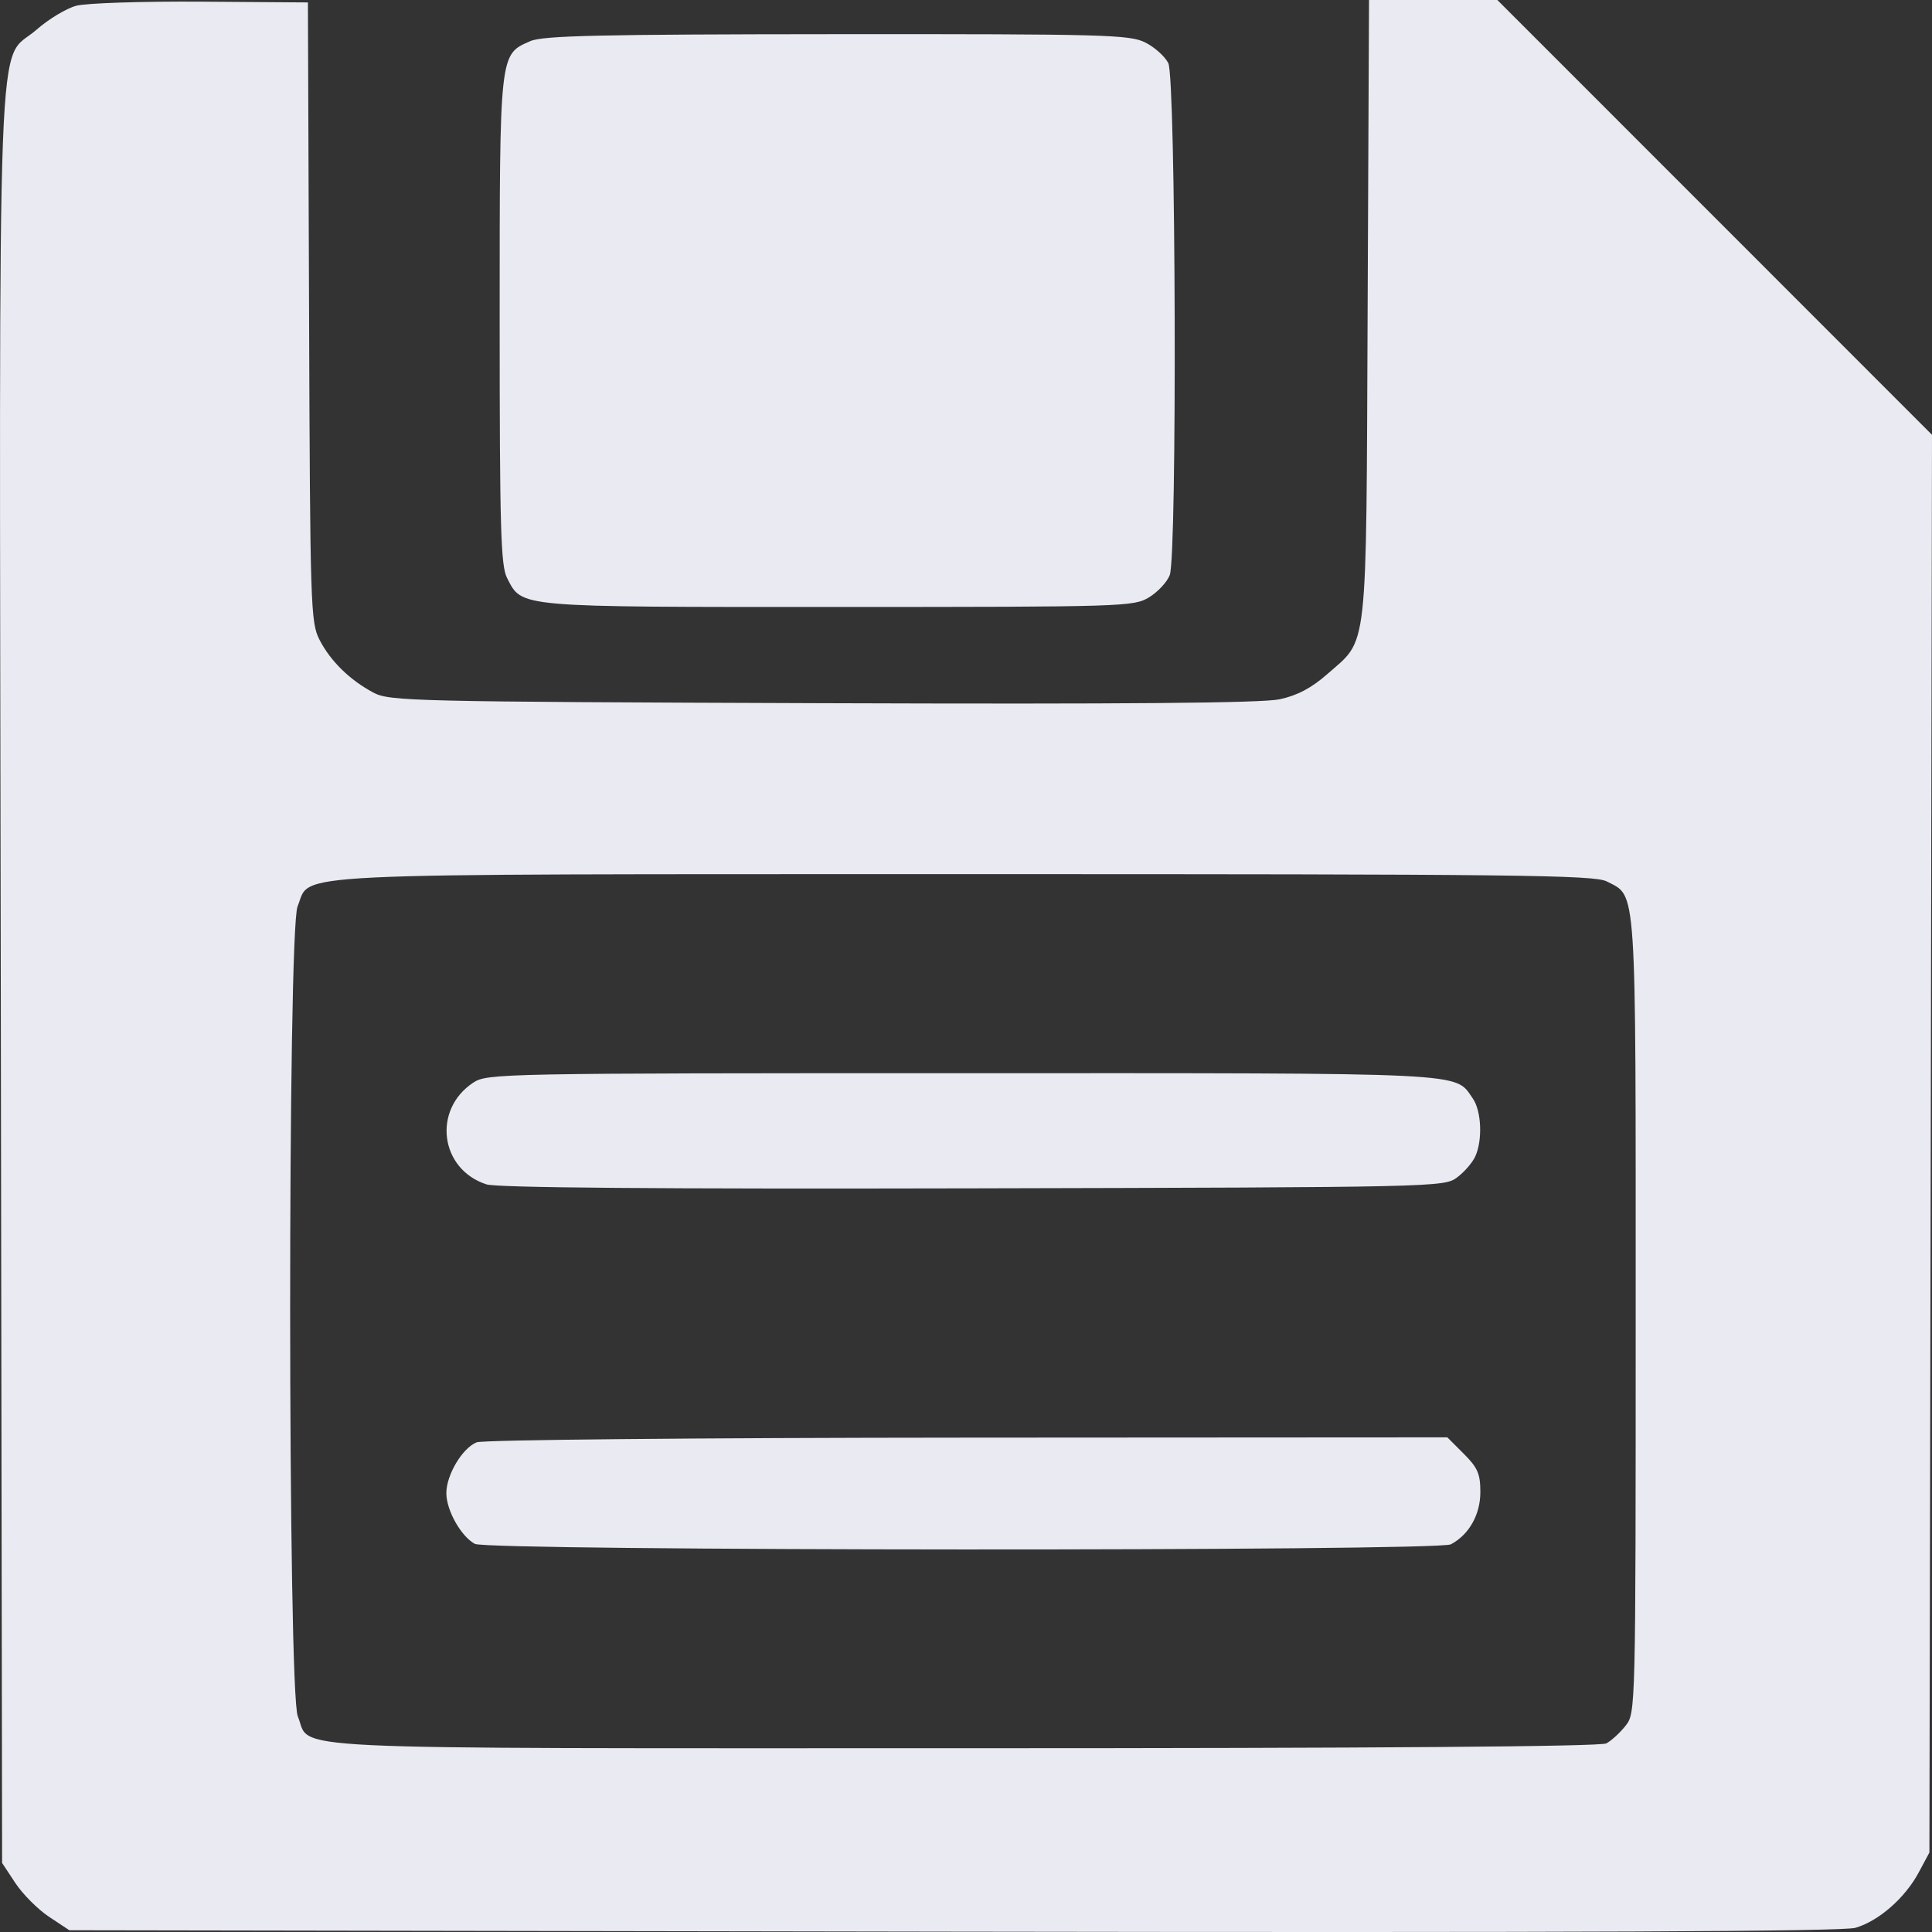 <svg width="35" height="35" viewBox="0 0 35 35" fill="none" xmlns="http://www.w3.org/2000/svg">
<rect x="0" y="0" width="35" height="35" fill="#333333" stroke="none"/>
<path fill-rule="evenodd" clip-rule="evenodd" d="M1.382 0.104C1.203 0.152 0.879 0.347 0.663 0.537C-0.072 1.185 -0.013 -0.36 0.014 17.688L0.038 33.749L0.28 34.116C0.414 34.317 0.688 34.592 0.889 34.725L1.256 34.968L17.269 34.994C28.629 35.012 33.378 34.992 33.613 34.924C34.034 34.802 34.513 34.383 34.76 33.92L34.953 33.56L34.977 20.719L35 7.877L31.063 3.938L27.126 0H25.964H24.801L24.776 5.608C24.748 11.94 24.791 11.555 24.044 12.213C23.758 12.464 23.503 12.599 23.183 12.668C22.862 12.737 20.423 12.758 14.901 12.739C7.462 12.713 7.058 12.703 6.766 12.548C6.336 12.319 5.987 11.977 5.788 11.59C5.627 11.276 5.618 10.996 5.599 5.652L5.578 0.044L3.643 0.03C2.579 0.023 1.562 0.056 1.382 0.104ZM9.608 0.745C9.046 0.989 9.052 0.933 9.052 5.806C9.052 9.573 9.072 10.251 9.186 10.471C9.464 11.009 9.316 10.996 15.182 10.996C20.372 10.995 20.538 10.99 20.818 10.82C20.976 10.723 21.144 10.543 21.191 10.418C21.327 10.061 21.302 1.419 21.165 1.144C21.104 1.023 20.917 0.854 20.748 0.77C20.466 0.628 20.017 0.616 15.165 0.619C10.867 0.622 9.836 0.645 9.608 0.745ZM29.108 15.968C29.655 16.251 29.632 15.914 29.632 23.823C29.632 30.986 29.631 31.031 29.45 31.262C29.349 31.39 29.192 31.534 29.101 31.583C28.992 31.641 24.998 31.671 17.44 31.671C4.693 31.67 5.655 31.716 5.395 31.093C5.213 30.657 5.209 16.855 5.391 16.42C5.65 15.799 4.83 15.839 17.478 15.836C27.473 15.835 28.881 15.851 29.108 15.968ZM8.575 19.612C7.83 20.103 7.97 21.184 8.813 21.456C9.002 21.517 11.93 21.541 17.627 21.528C26.006 21.509 26.163 21.505 26.394 21.332C26.524 21.236 26.672 21.066 26.724 20.954C26.861 20.66 26.839 20.126 26.681 19.9C26.346 19.422 26.736 19.441 17.434 19.442C9.08 19.442 8.825 19.447 8.575 19.612ZM8.635 26.129C8.375 26.234 8.086 26.719 8.086 27.05C8.086 27.361 8.353 27.835 8.603 27.969C8.844 28.098 26.044 28.106 26.284 27.977C26.614 27.801 26.818 27.439 26.818 27.03C26.818 26.7 26.77 26.589 26.519 26.338L26.22 26.039L17.526 26.044C12.579 26.047 8.747 26.084 8.635 26.129Z" fill="#EAEBF2"/>
</svg>
